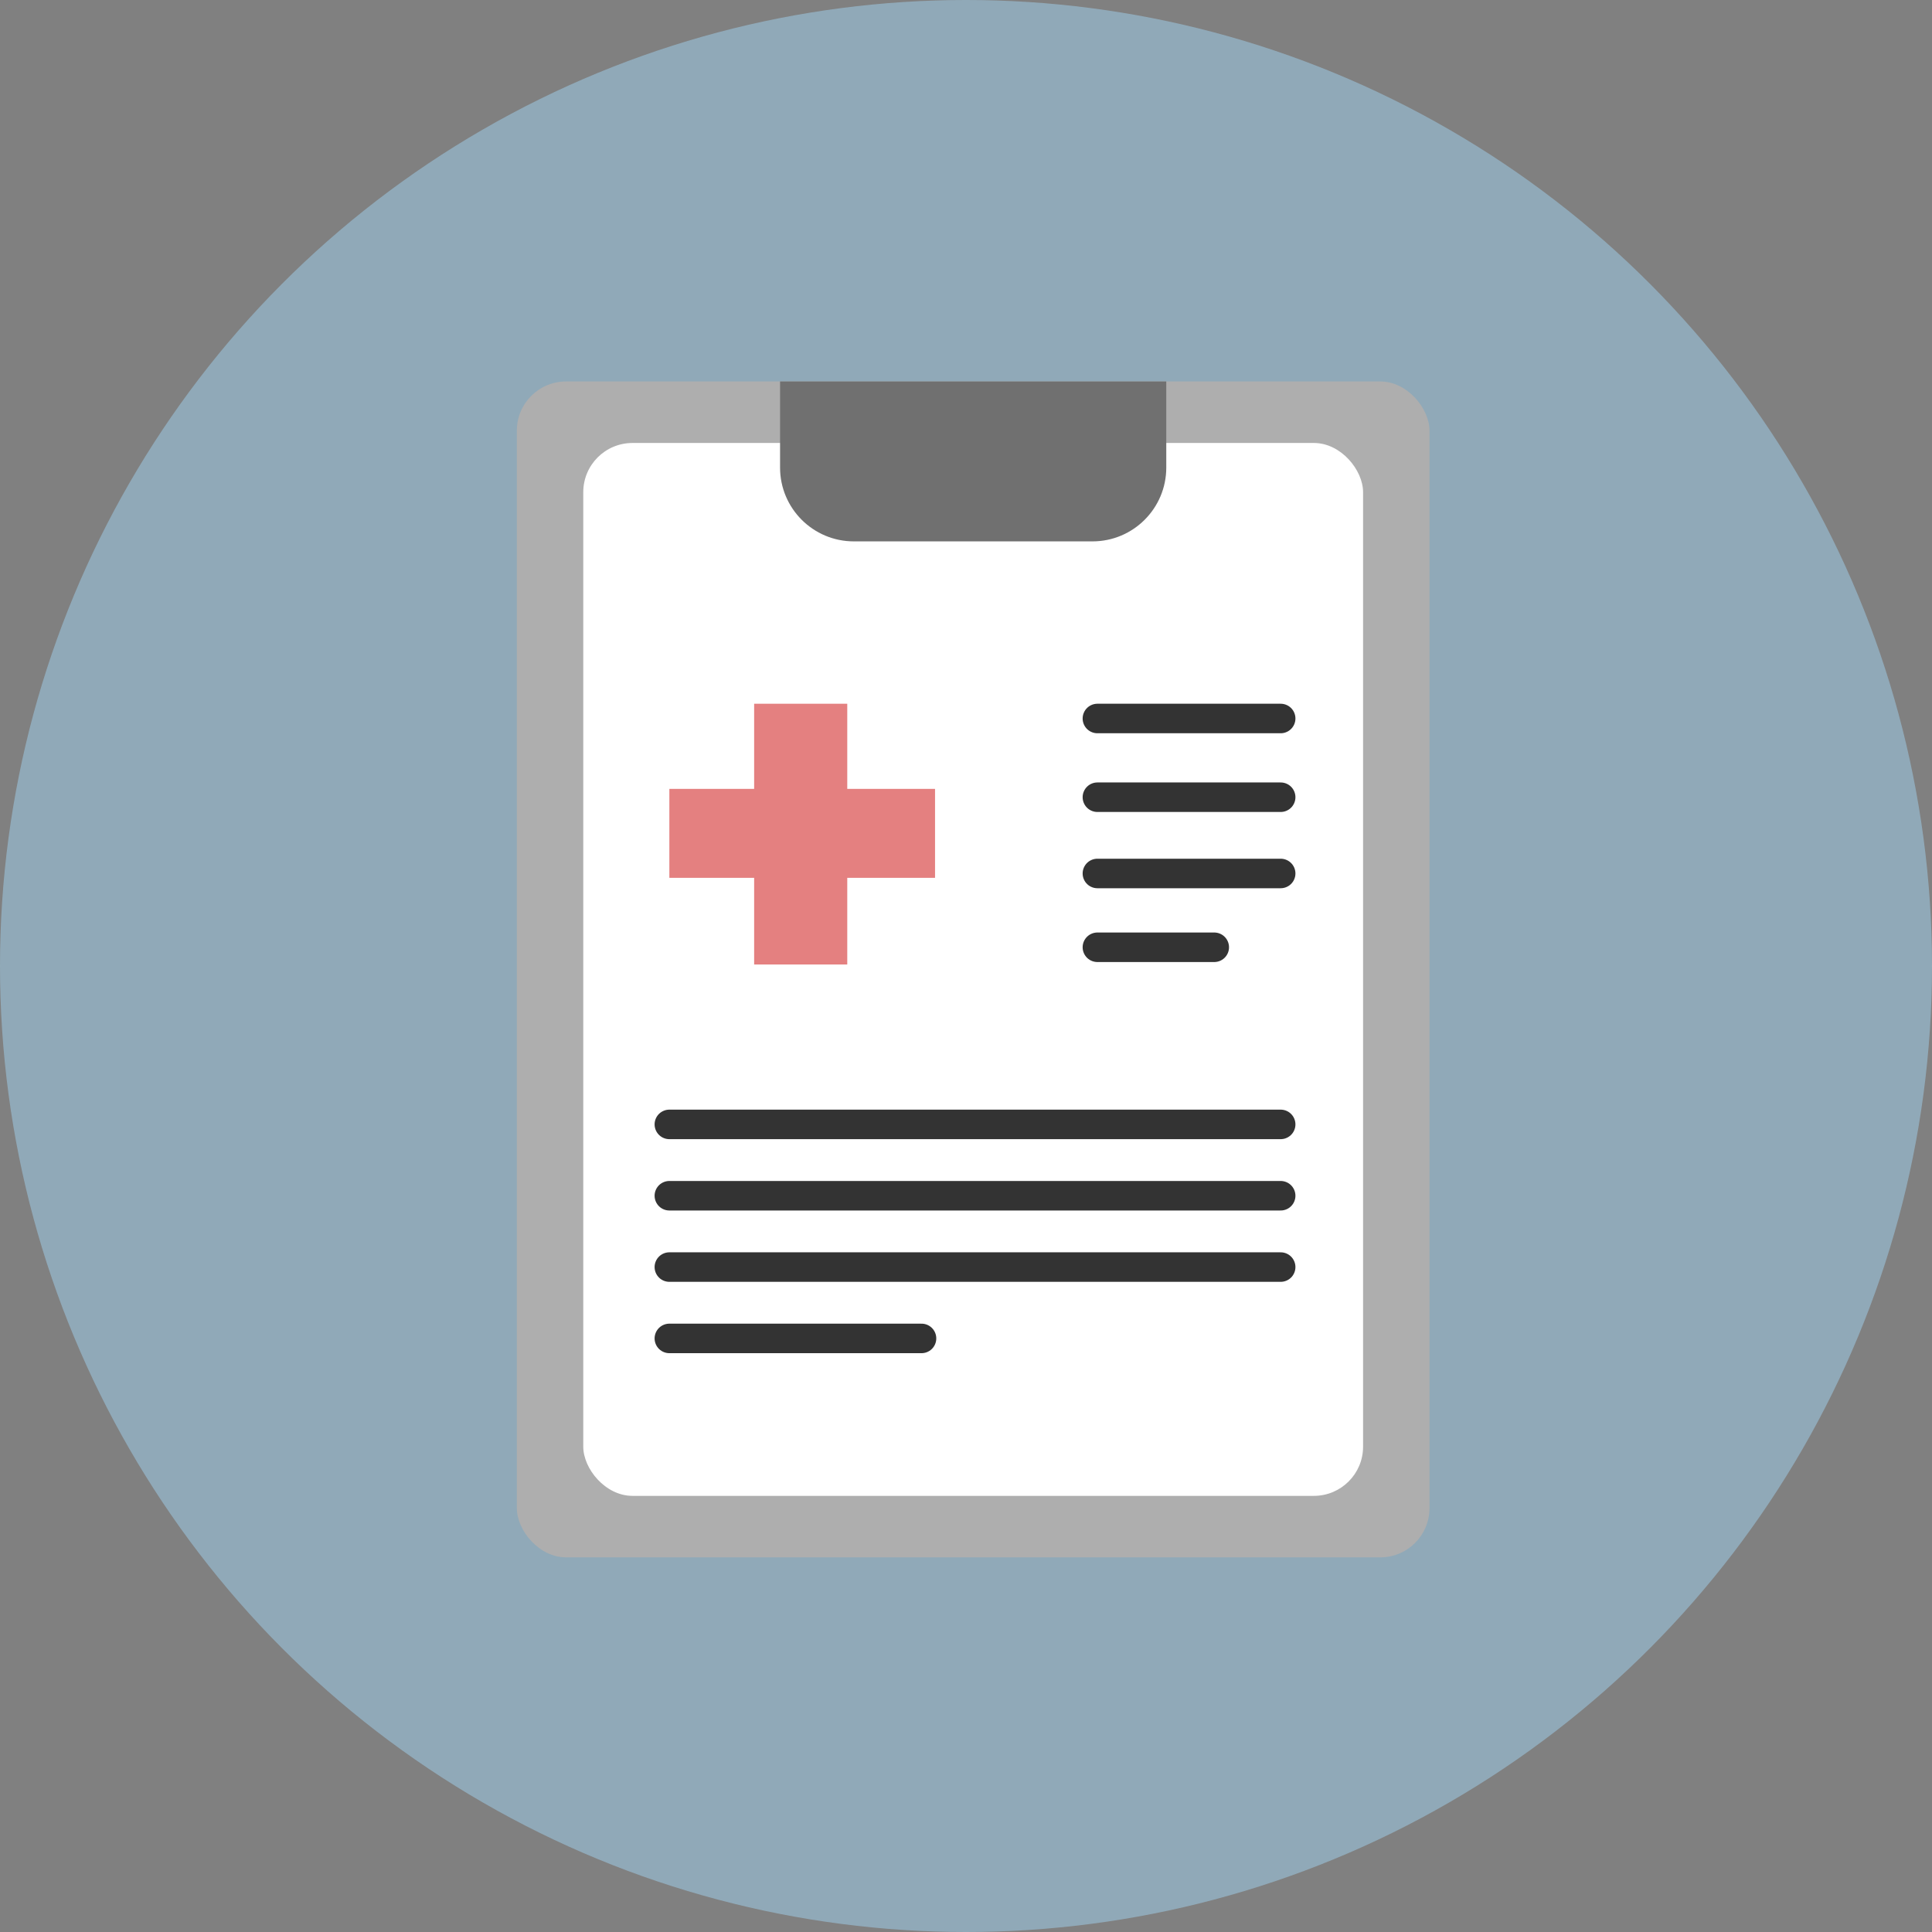<svg width="157" height="157" viewBox="0 0 157 157" fill="none" xmlns="http://www.w3.org/2000/svg">
<rect x="0" y="0" width="157" height="157" fill="#808080" stroke="none"/>
<circle cx="78.5" cy="78.5" r="78.5" fill="#9CC5DE" fill-opacity="0.6"/>
<rect x="42" y="31" width="74.165" height="95.555" rx="3.998" fill="#AEAEAE"/>
<rect x="47.398" y="35.998" width="63.37" height="85.56" rx="3.998" fill="white"/>
<path d="M89.178 58.387H104.071M89.178 64.784H104.071M89.178 70.981H104.071M89.178 76.978H98.674" stroke="#333333" stroke-width="2.399" stroke-linecap="round" stroke-linejoin="round"/>
<path d="M63.39 31H94.775V37.997C94.775 41.309 92.091 43.994 88.778 43.994H69.387C66.075 43.994 63.39 41.309 63.39 37.997V31Z" fill="#707070"/>
<path d="M61.284 57.188V64.107H54.394V71.335H61.284V78.378H68.851V71.335H75.984V64.107H68.851V57.188H61.284Z" fill="#E48080"/>
<path d="M54.394 91.372H104.071M54.394 97.169H104.071M54.394 102.966H104.071M54.394 108.764H74.885" stroke="#333333" stroke-width="2.399" stroke-linecap="round" stroke-linejoin="round"/>
</svg>
